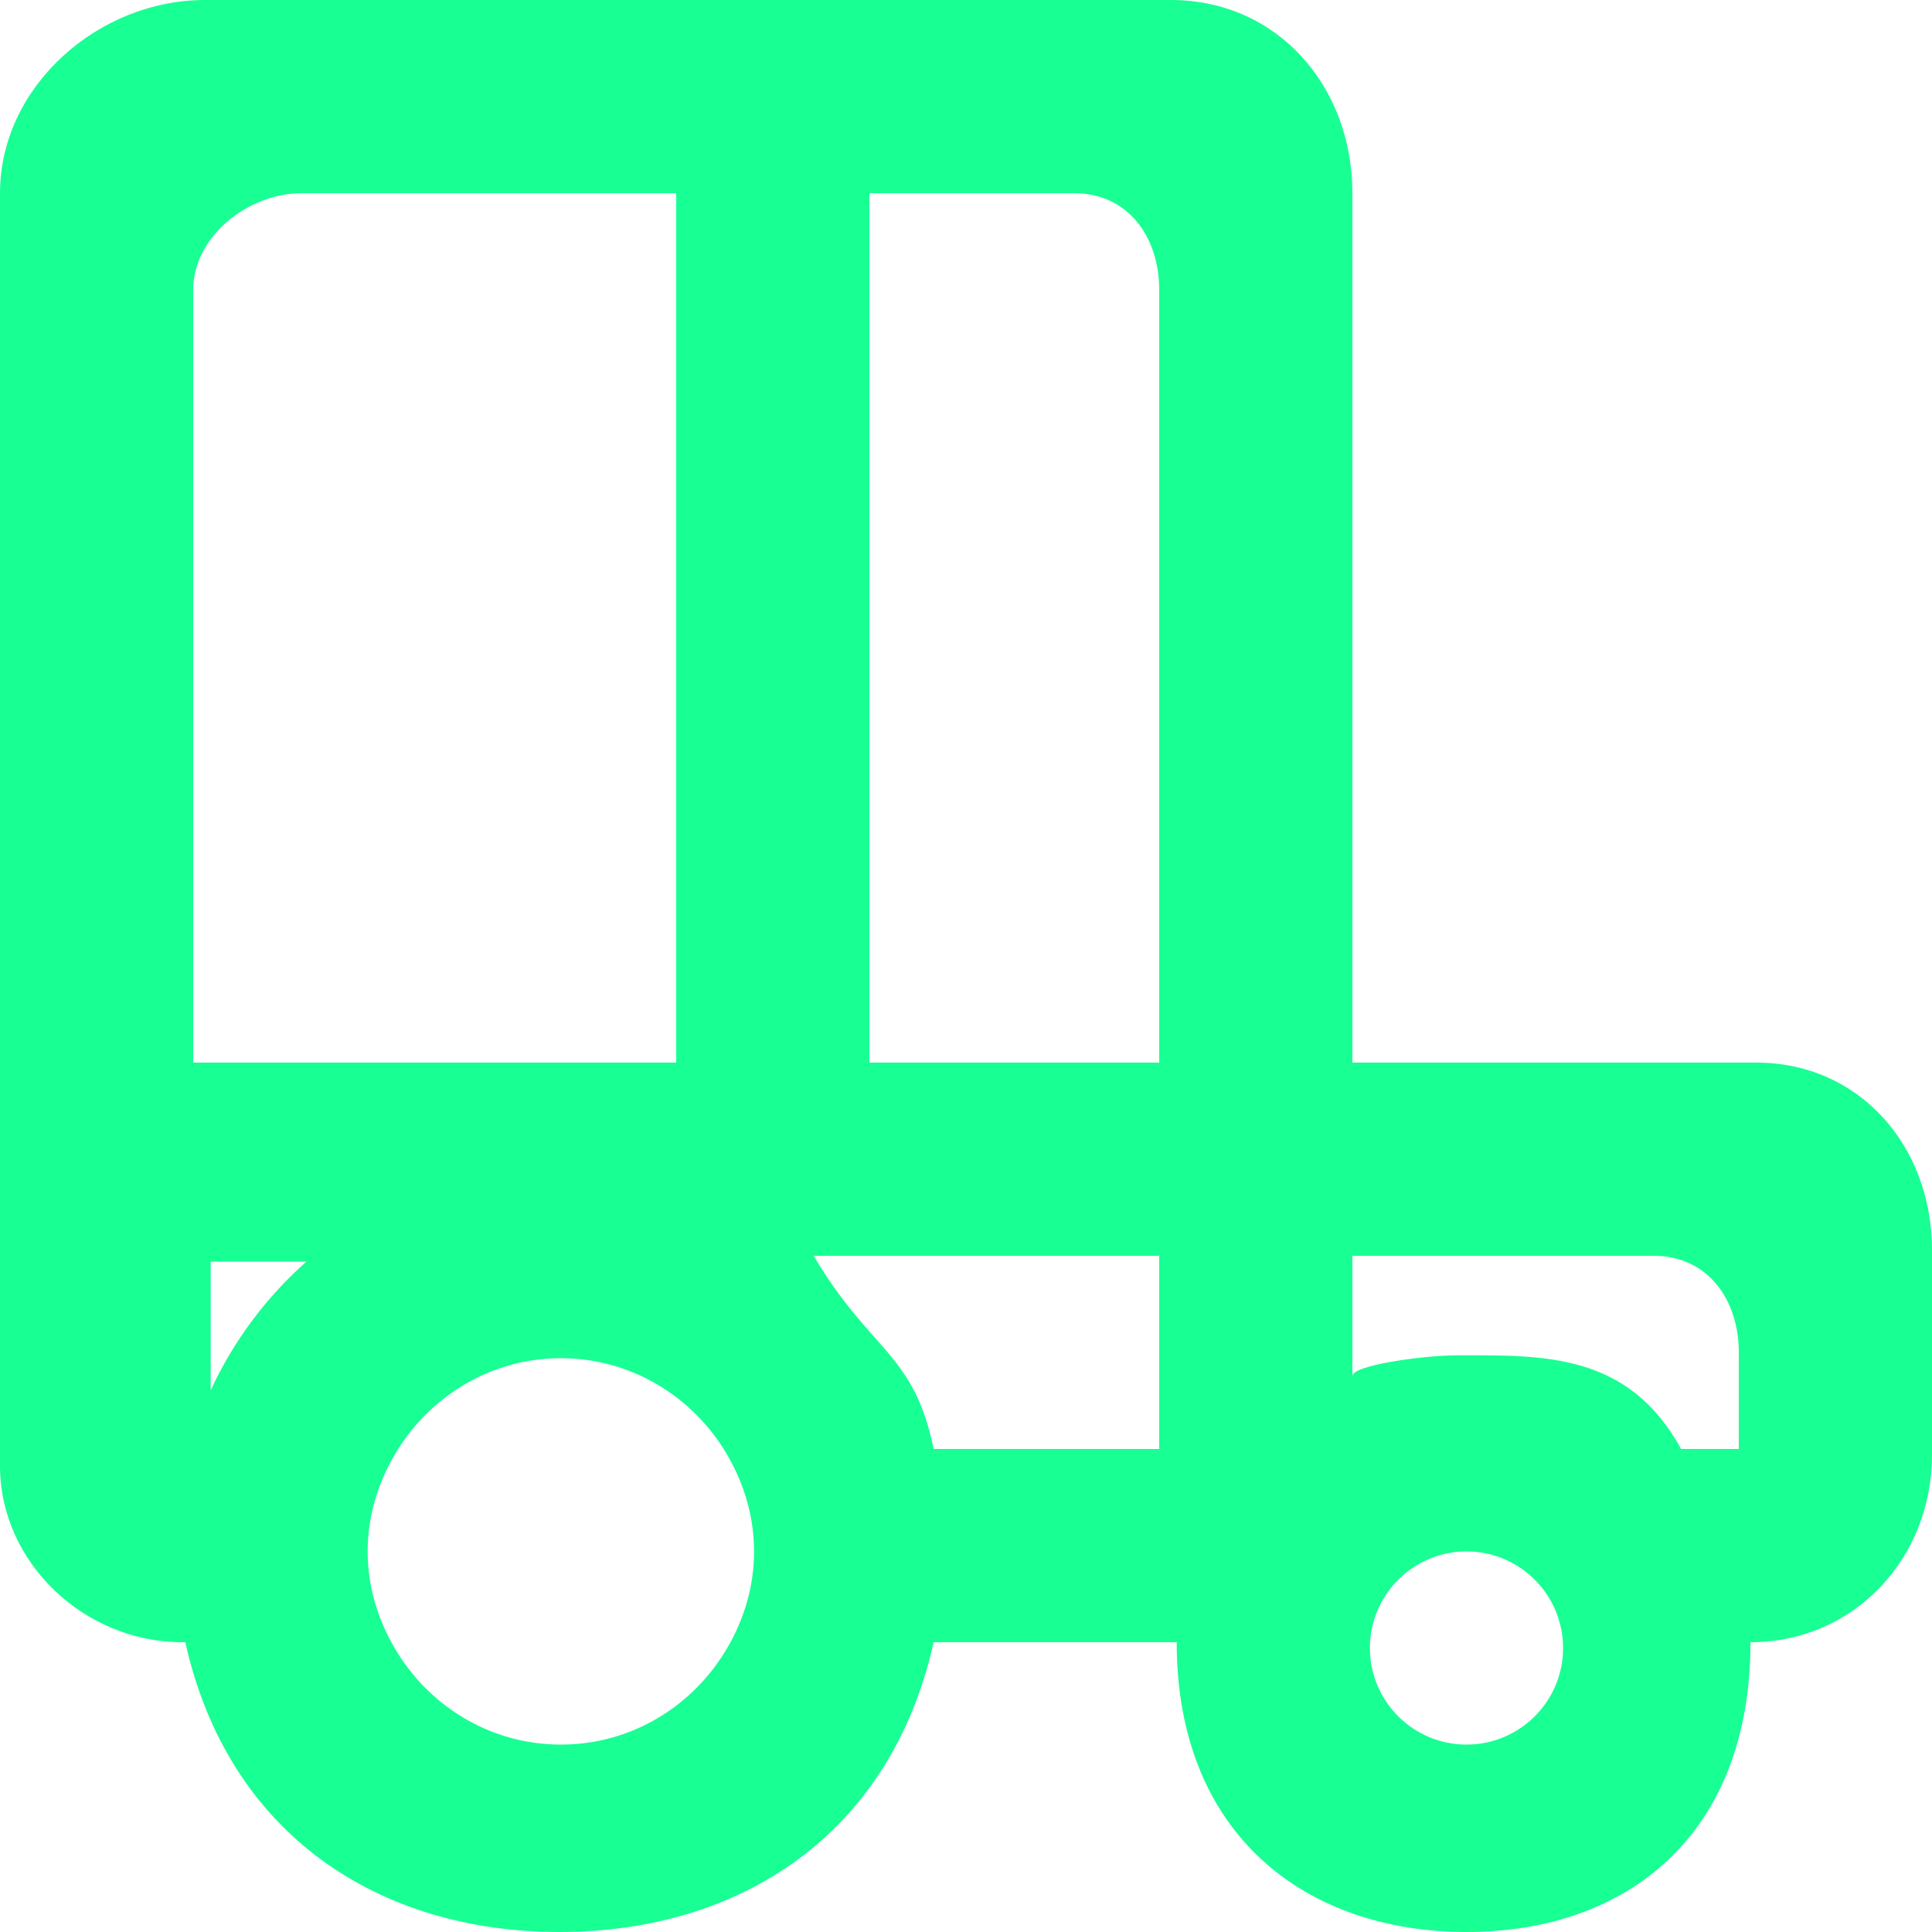 <?xml version="1.0" encoding="UTF-8" standalone="no"?>
<svg width="20px" height="20px" viewBox="0 0 20 20" version="1.1" xmlns="http://www.w3.org/2000/svg" xmlns:xlink="http://www.w3.org/1999/xlink">
    <!-- Generator: Sketch 3.8.1 (29687) - http://www.bohemiancoding.com/sketch -->
    <title>car_round [#660]</title>
    <desc>Created with Sketch.</desc>
    <defs></defs>
    <g id="Page-1" stroke="none" stroke-width="1" fill="none" fill-rule="evenodd">
        <g id="Dribbble-Dark-Preview" transform="translate(-380, -5279)" fill="#18FF94">
            <g id="icons" transform="translate(56, 160)">
                <path d="M342,5134 L341.403,5134 C340.854,5133 339.976,5133.03 339.091,5133.03 C338.738,5133.03 338,5133.132 338,5133.244 L338,5132 L341.121,5132 C341.673,5132 342,5132.448 342,5133 L342,5134 Z M339.181,5137.06 C338.63,5137.06 338.181,5136.612 338.181,5136.06 C338.181,5135.509 338.63,5135.06 339.181,5135.06 C339.733,5135.06 340.181,5135.509 340.181,5136.06 C340.181,5136.612 339.733,5137.06 339.181,5137.06 L339.181,5137.06 Z M336,5130 L333,5130 L333,5121 L335.121,5121 C335.673,5121 336,5121.448 336,5122 L336,5130 Z M336,5134 L333.665,5134 C333.46,5133 333.016,5133 332.423,5132 L336,5132 L336,5134 Z M331.528,5136.06 C331.181,5136.655 330.543,5137.06 329.806,5137.06 C329.07,5137.06 328.432,5136.655 328.085,5136.06 C327.912,5135.765 327.806,5135.426 327.806,5135.06 C327.806,5134.695 327.912,5134.356 328.085,5134.06 C328.432,5133.466 329.07,5133.06 329.806,5133.06 C330.543,5133.06 331.181,5133.466 331.528,5134.06 C331.7,5134.356 331.806,5134.695 331.806,5135.06 C331.806,5135.426 331.701,5135.765 331.528,5136.06 L331.528,5136.06 Z M326.181,5133.392 L326.181,5132.06 L327.172,5132.06 C326.757,5132.428 326.417,5132.881 326.181,5133.392 L326.181,5133.392 Z M326,5122 C326,5121.448 326.569,5121 327.121,5121 L331,5121 L331,5130 L326,5130 L326,5122 Z M342.181,5130 L338,5130 L338,5121 C338,5119.895 337.225,5119 336.121,5119 L326.121,5119 C325.016,5119 324,5119.895 324,5121 L324,5134.173 C324,5135.182 324.878,5136 325.887,5136 L325.918,5136 C326.364,5138 327.93,5139 329.791,5139 C331.653,5139 333.219,5138 333.665,5136 L336.181,5136 C336.181,5138 337.525,5139 339.181,5139 C340.838,5139 342.121,5138 342.121,5136 C343.192,5136 344,5135.132 344,5134.06 L344,5131.94 C344,5130.868 343.253,5130 342.181,5130 L342.181,5130 Z" id="car_round-[#660]"></path>
            </g>
        </g>
    </g>
</svg>